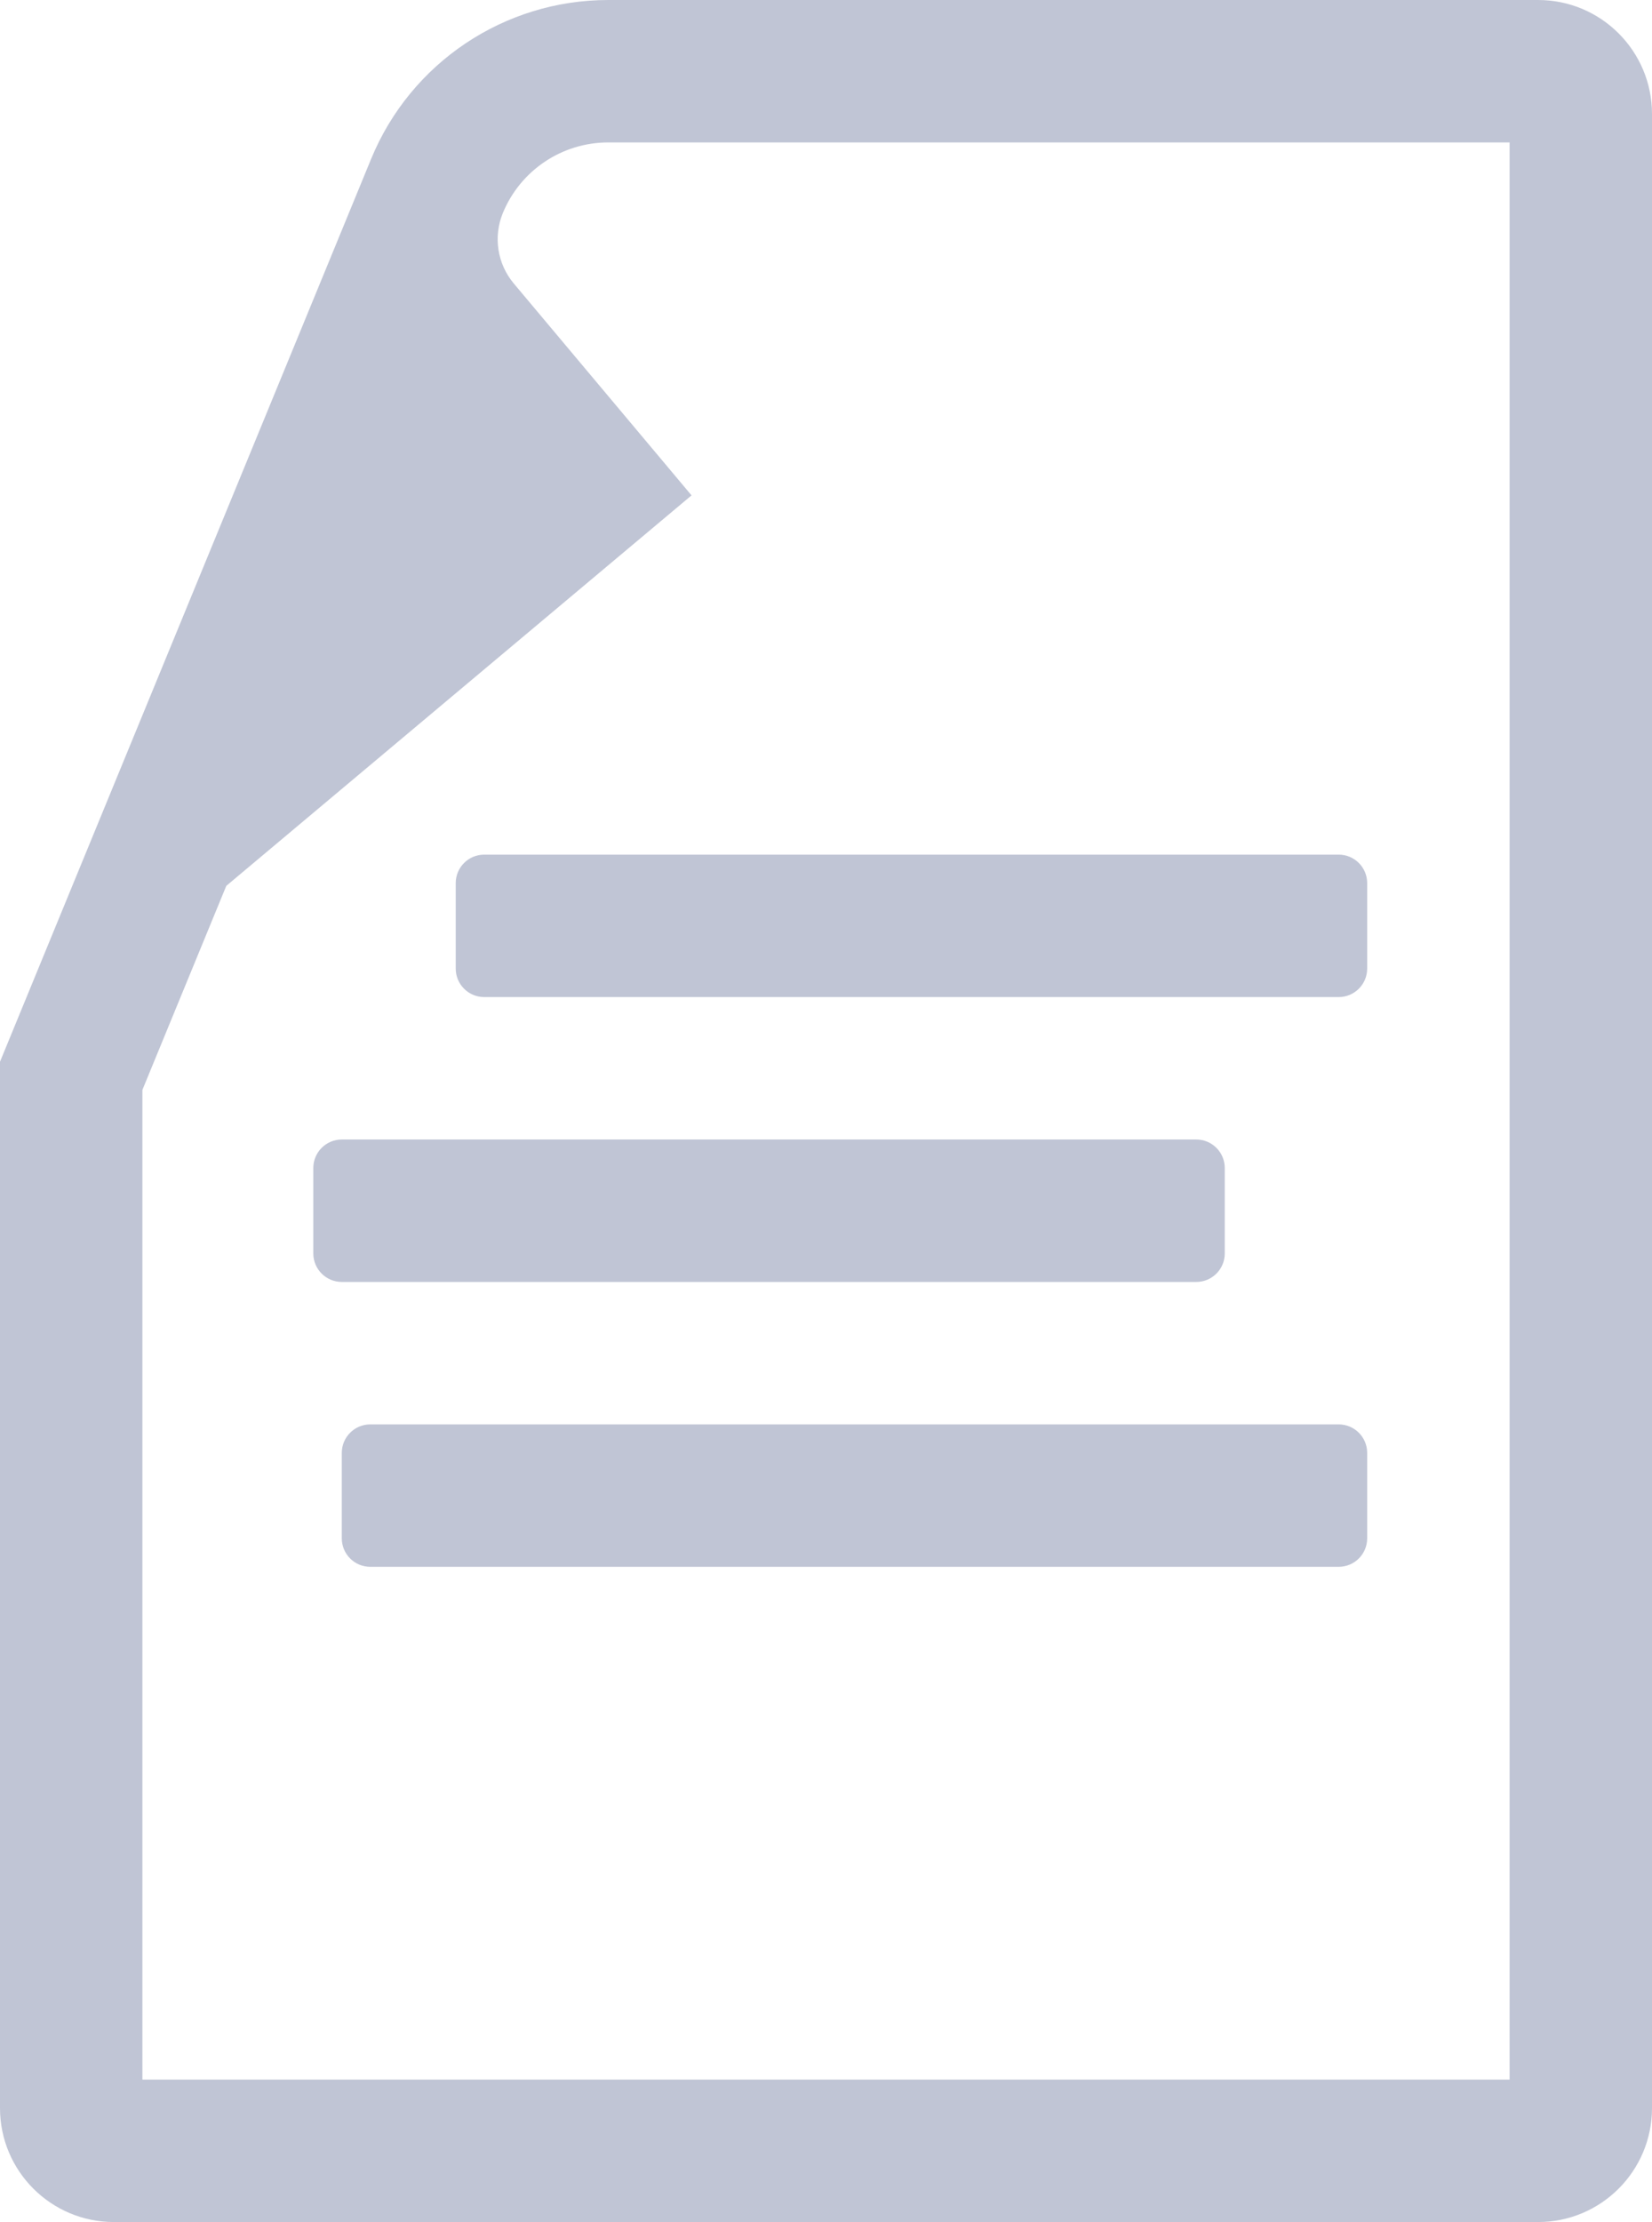 <svg width="58" height="78" viewBox="0 0 58 78" fill="none"
     xmlns="http://www.w3.org/2000/svg">
  <path fill-rule="evenodd" clip-rule="evenodd"
        d="M21.354 0H54C56.209 0 58 1.791 58 4V74C58 76.209 56.209 78 54 78H4C1.791 78 0 76.209 0 74V37.27L13.03 5.578C14.418 2.203 17.705 0 21.354 0ZM7.945 31.096L5 38.258V73H53V5H21.354C19.732 5 18.271 5.979 17.654 7.479C17.313 8.31 17.46 9.263 18.038 9.951L24.279 17.389L7.945 31.096ZM17 30C16.448 30 16 30.448 16 31V34C16 34.552 16.448 35 17 35H47C47.552 35 48 34.552 48 34V31C48 30.448 47.552 30 47 30H17ZM12 40C11.448 40 11 40.448 11 41V44C11 44.552 11.448 45 12 45H42C42.552 45 43 44.552 43 44V41C43 40.448 42.552 40 42 40H12ZM12 51C12 50.448 12.448 50 13 50H47C47.552 50 48 50.448 48 51V54C48 54.552 47.552 55 47 55H13C12.448 55 12 54.552 12 54V51Z"
        fill="#C0C5D5" fill-opacity="1"/>
</svg>
